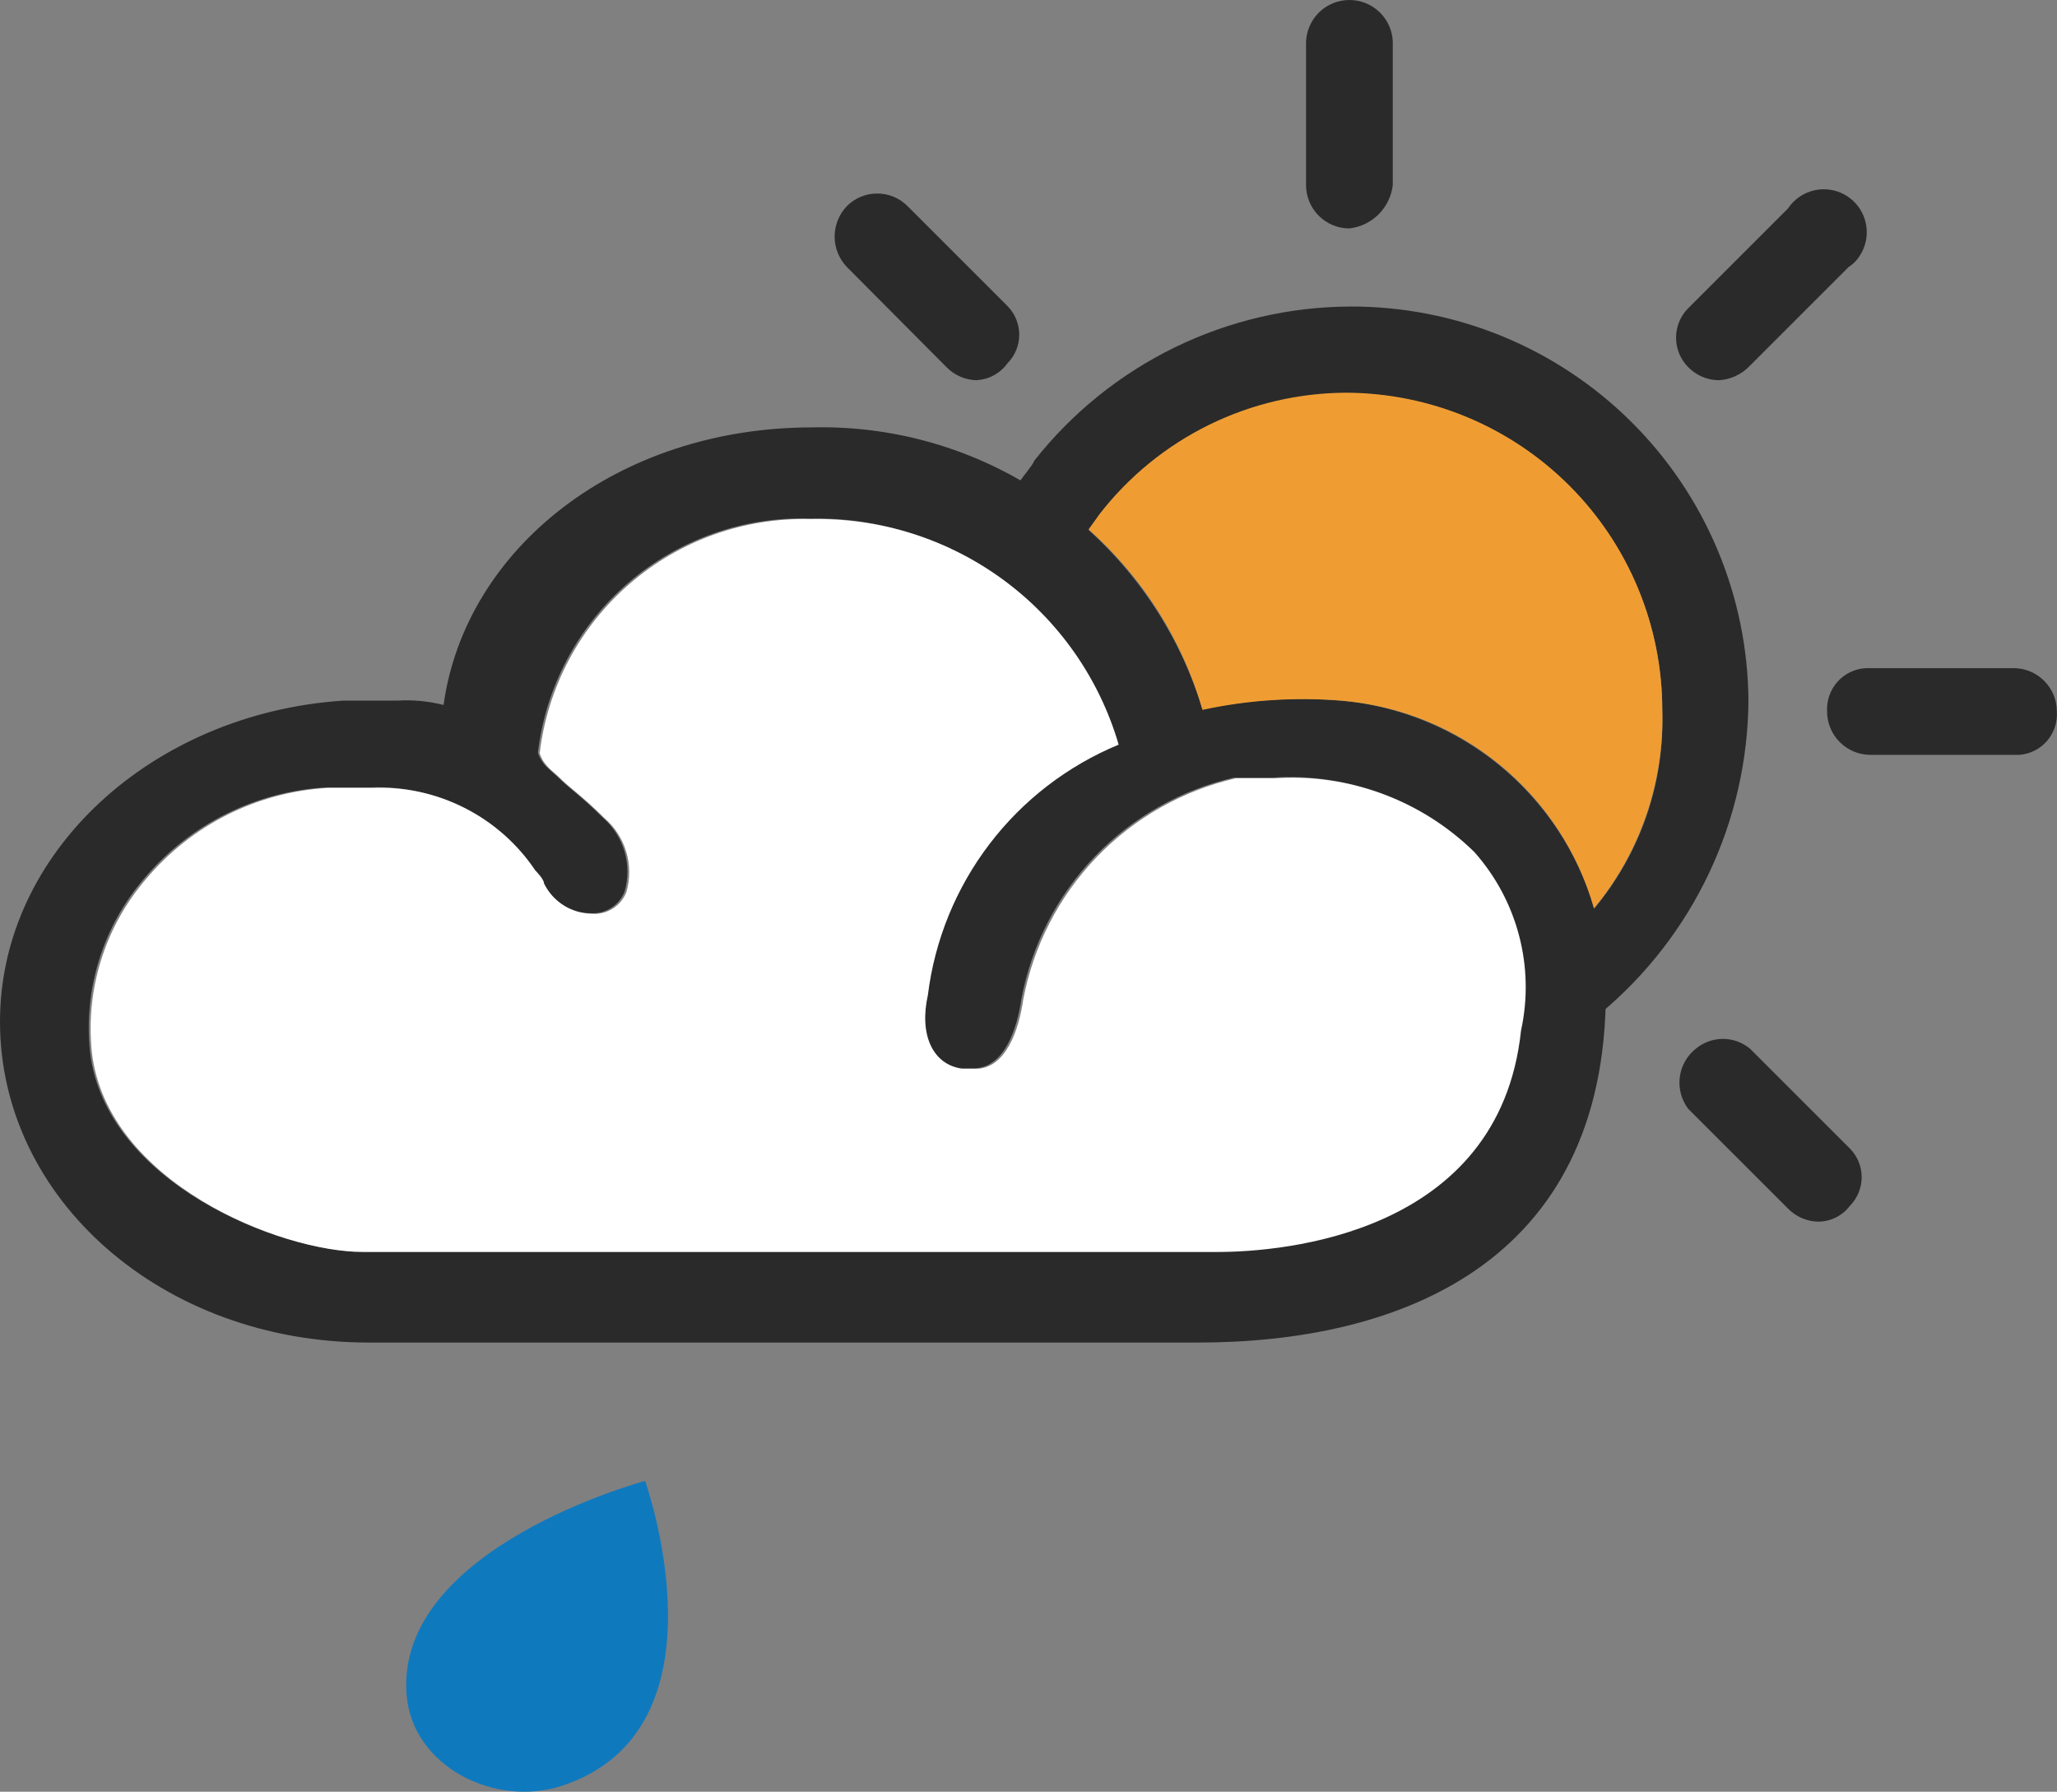<?xml version="1.0" encoding="UTF-8" standalone="no"?>
<svg
   xmlns:dc="http://purl.org/dc/elements/1.1/"
   xmlns:cc="http://creativecommons.org/ns#"
   xmlns:rdf="http://www.w3.org/1999/02/22-rdf-syntax-ns#"
   xmlns:svg="http://www.w3.org/2000/svg"
   xmlns="http://www.w3.org/2000/svg"
   xmlns:sodipodi="http://sodipodi.sourceforge.net/DTD/sodipodi-0.dtd"
   xmlns:inkscape="http://www.inkscape.org/namespaces/inkscape"
   width="40.86"
   height="35.592"
   viewBox="0 0 40.86 35.592"
   fill="none"
   version="1.1"
   id="svg12"
   sodipodi:docname="10.svg"
   inkscape:version="1.0.1 (1.0.1+r74)">
  <rect x="0" y="0" width="40.86" height="35.592" fill="#808080" stroke="none"/>
  <defs
     id="defs16" />
  <sodipodi:namedview
     pagecolor="#ffffff"
     bordercolor="#666666"
     borderopacity="1"
     objecttolerance="10"
     gridtolerance="10"
     guidetolerance="10"
     inkscape:pageopacity="0"
     inkscape:pageshadow="2"
     inkscape:window-width="748"
     inkscape:window-height="480"
     id="namedview14"
     showgrid="false"
     inkscape:zoom="11.916667"
     inkscape:cx="17"
     inkscape:cy="17.91763"
     inkscape:window-x="0"
     inkscape:window-y="0"
     inkscape:window-maximized="0"
     inkscape:current-layer="svg12" />
  <path
     d="m 31.21,20.476 c -0.259,0 -0.345,-1.636 -0.345,-1.636 0.701,-0.569 1.261,-1.294 1.635,-2.116 0.374,-0.822 0.552,-1.72 0.519,-2.623 -0.003,-1.664 -0.663,-3.259 -1.837,-4.437 -1.174,-1.178 -2.767,-1.845 -4.431,-1.853 -0.948,0.002 -1.883,0.22 -2.734,0.638 -0.851,0.418 -1.595,1.025 -2.176,1.775 -0.26,0.345 -0.604,0.948 -0.948,0.69 -0.173,-0.173 -0.776,-0.26 -0.862,-0.69 -0.086,-0.43 0.43,-0.861 0.517,-1.077 0.749,-0.949 1.702,-1.717 2.789,-2.247 1.087,-0.529 2.28,-0.807 3.489,-0.811 2.085,-0.006 4.088,0.815 5.569,2.282 1.482,1.467 2.321,3.462 2.336,5.547 -0.009,1.185 -0.276,2.353 -0.782,3.424 -0.506,1.071 -1.239,2.019 -2.148,2.779 -0.07,0.096 -0.158,0.177 -0.259,0.238 -0.102,0.061 -0.214,0.101 -0.332,0.117 z m -4.405,-15.938 c -0.229,0 -0.448,-0.091 -0.61,-0.253 C 26.034,4.124 25.943,3.904 25.943,3.676 v -2.843 C 25.951,0.609 26.045,0.398 26.205,0.242 26.366,0.087 26.581,0 26.805,0 c 0.224,0 0.438,0.087 0.599,0.242 0.161,0.155 0.255,0.367 0.262,0.59 v 2.843 c -0.025,0.22 -0.124,0.425 -0.28,0.581 -0.156,0.157 -0.361,0.256 -0.581,0.281 z m 13.193,10.457 h -2.844 c -0.228,-3e-4 -0.447,-0.091 -0.609,-0.253 -0.161,-0.162 -0.252,-0.381 -0.252,-0.609 -0.006,-0.107 0.01,-0.215 0.045,-0.317 0.036,-0.101 0.091,-0.195 0.163,-0.275 0.072,-0.08 0.159,-0.145 0.256,-0.191 0.097,-0.046 0.203,-0.073 0.31,-0.078 h 2.93 c 0.475,0 0.86,0.386 0.86,0.861 0.007,0.106 -0.006,0.213 -0.04,0.313 -0.034,0.101 -0.087,0.194 -0.157,0.274 -0.07,0.08 -0.155,0.146 -0.25,0.193 -0.095,0.047 -0.199,0.075 -0.305,0.082 h -0.108 z m -5.86,-7.442 c -0.227,-0.003 -0.443,-0.096 -0.602,-0.258 -0.077,-0.077 -0.138,-0.169 -0.18,-0.269 -0.042,-0.101 -0.063,-0.209 -0.063,-0.318 0,-0.109 0.021,-0.217 0.063,-0.318 0.042,-0.101 0.103,-0.192 0.18,-0.269 l 1.981,-1.981 c 0.062,-0.093 0.142,-0.174 0.235,-0.236 0.093,-0.062 0.198,-0.106 0.308,-0.128 0.11,-0.022 0.223,-0.022 0.333,-5.1e-4 0.11,0.022 0.215,0.065 0.308,0.127 0.093,0.062 0.174,0.142 0.236,0.235 0.062,0.093 0.106,0.198 0.128,0.308 0.022,0.11 0.022,0.223 5e-4,0.333 -0.022,0.11 -0.065,0.215 -0.127,0.308 -0.055,0.087 -0.129,0.161 -0.216,0.216 l -1.981,1.981 c -0.16,0.162 -0.375,0.258 -0.603,0.27 z m -14.732,0 c -0.227,-0.003 -0.444,-0.096 -0.603,-0.258 l -1.981,-1.992 c -0.156,-0.162 -0.243,-0.379 -0.243,-0.604 0,-0.225 0.087,-0.441 0.243,-0.604 0.079,-0.08 0.173,-0.143 0.276,-0.186 0.103,-0.043 0.214,-0.065 0.327,-0.065 0.112,0 0.223,0.022 0.327,0.065 0.103,0.043 0.197,0.106 0.276,0.186 l 1.982,1.982 c 0.151,0.151 0.236,0.357 0.236,0.571 0,0.214 -0.085,0.419 -0.236,0.571 -0.07,0.097 -0.16,0.177 -0.265,0.234 -0.104,0.058 -0.22,0.091 -0.339,0.099 z m 16.714,16.715 c -0.227,-0.004 -0.444,-0.097 -0.603,-0.26 l -1.981,-1.98 c -0.136,-0.179 -0.197,-0.405 -0.169,-0.629 0.028,-0.224 0.142,-0.427 0.319,-0.567 0.151,-0.126 0.342,-0.195 0.538,-0.195 0.197,0 0.387,0.069 0.538,0.195 l 1.982,1.981 c 0.151,0.151 0.236,0.357 0.236,0.571 0,0.214 -0.085,0.419 -0.236,0.571 -0.073,0.097 -0.168,0.175 -0.276,0.229 -0.108,0.054 -0.228,0.082 -0.349,0.083 z"
     fill="#2a2a2a"
     id="path2" />
  <path
     d="m 26.643,13.918 c -0.922,-0.078 -1.851,-0.02 -2.757,0.172 -0.503,-1.652 -1.534,-3.094 -2.933,-4.106 -1.4,-1.011 -3.093,-1.536 -4.819,-1.494 -3.877,0 -6.893,2.413 -7.323,5.514 -0.303,-0.077 -0.615,-0.106 -0.927,-0.086 H 6.806 c -3.79,0.258 -6.806,3.015 -6.806,6.375 0,3.533 3.231,6.376 7.323,6.376 H 23.8 c 3.963,0 8.099,-1.551 8.099,-6.979 0.006,-1.446 -0.531,-2.841 -1.504,-3.909 -0.973,-1.069 -2.312,-1.734 -3.752,-1.863 z m 3.533,6.548 c -0.431,4.049 -4.739,4.394 -6.031,4.394 H 7.173 c -1.637,0 -5.083,-1.379 -5.385,-3.964 -0.065,-0.618 -0.003,-1.242 0.182,-1.834 0.185,-0.593 0.49,-1.141 0.894,-1.612 0.448,-0.533 1,-0.968 1.622,-1.279 0.622,-0.311 1.302,-0.491 1.996,-0.53 h 0.883 c 0.633,-0.025 1.263,0.112 1.829,0.398 0.566,0.286 1.048,0.713 1.403,1.239 0,0 0.173,0.172 0.173,0.258 0.177,0.363 0.543,0.596 0.947,0.604 0.3,0.025 0.58,-0.15 0.69,-0.431 0.075,-0.26 0.074,-0.536 -0.002,-0.795 -0.076,-0.259 -0.225,-0.492 -0.429,-0.67 -0.431,-0.43 -0.69,-0.603 -0.862,-0.775 -0.172,-0.173 -0.344,-0.259 -0.43,-0.517 0.155,-1.307 0.794,-2.509 1.79,-3.37 0.996,-0.861 2.278,-1.318 3.594,-1.282 1.371,-0.031 2.713,0.391 3.819,1.201 1.106,0.81 1.914,1.963 2.298,3.279 -1.015,0.42 -1.901,1.102 -2.567,1.976 -0.666,0.874 -1.088,1.909 -1.224,2.999 -0.173,0.775 0.085,1.378 0.688,1.465 h 0.259 c 0.603,0 0.861,-0.776 0.948,-1.379 0.201,-1.063 0.707,-2.045 1.456,-2.826 0.75,-0.78 1.71,-1.325 2.765,-1.568 h 0.775 c 0.727,-0.049 1.455,0.057 2.139,0.309 0.683,0.252 1.305,0.646 1.825,1.156 0.43,0.476 0.741,1.047 0.905,1.667 0.165,0.62 0.179,1.27 0.042,1.897 z"
     fill="#2a2a2a"
     id="path4" />
  <path
     d="m 30.213,20.476 c -0.431,4.05 -4.739,4.394 -6.031,4.394 H 7.21 c -1.637,0 -5.083,-1.378 -5.385,-3.963 -0.065,-0.618 -0.003,-1.242 0.182,-1.834 0.185,-0.593 0.49,-1.141 0.894,-1.612 0.448,-0.533 0.999,-0.968 1.622,-1.28 0.622,-0.311 1.302,-0.492 1.996,-0.53 h 0.883 c 0.634,-0.025 1.263,0.112 1.829,0.399 0.566,0.287 1.048,0.713 1.402,1.24 0,0 0.173,0.172 0.173,0.258 0.177,0.363 0.543,0.596 0.947,0.603 0.3,0.025 0.58,-0.15 0.69,-0.43 0.075,-0.26 0.074,-0.536 -0.002,-0.795 -0.076,-0.259 -0.225,-0.492 -0.429,-0.67 -0.431,-0.43 -0.69,-0.603 -0.862,-0.775 -0.172,-0.173 -0.344,-0.259 -0.43,-0.517 0.155,-1.307 0.793,-2.51 1.79,-3.37 0.996,-0.861 2.278,-1.318 3.594,-1.282 1.371,-0.031 2.713,0.391 3.819,1.201 1.106,0.81 1.914,1.963 2.298,3.279 -1.015,0.42 -1.901,1.102 -2.567,1.976 -0.666,0.874 -1.088,1.909 -1.223,3 -0.173,0.775 0.085,1.378 0.688,1.464 h 0.259 c 0.603,0 0.861,-0.775 0.948,-1.378 0.201,-1.063 0.707,-2.045 1.456,-2.826 0.75,-0.78 1.71,-1.325 2.765,-1.568 h 0.775 c 0.727,-0.049 1.455,0.057 2.139,0.309 0.683,0.252 1.305,0.646 1.825,1.156 0.86,0.967 1.205,2.289 0.926,3.553 z"
     fill="#ffffff"
     id="path6" />
  <path
     d="m 23.886,14.101 c 0.905,-0.195 1.834,-0.257 2.757,-0.183 1.157,0.094 2.258,0.54 3.155,1.277 0.897,0.737 1.547,1.731 1.864,2.848 0.918,-1.109 1.4,-2.514 1.357,-3.953 -0.003,-1.663 -0.663,-3.258 -1.838,-4.436 -1.174,-1.178 -2.767,-1.844 -4.43,-1.853 -0.948,0.002 -1.883,0.22 -2.734,0.638 -0.851,0.418 -1.595,1.025 -2.176,1.774 l -0.216,0.302 c 1.078,0.957 1.863,2.2 2.261,3.586 z"
     fill="#ef9d33"
     id="path8" />
  <path
     d="m 8.078,33.677 c 0.116,1.404 1.741,2.235 3.08,1.798 3.421,-1.118 1.656,-6.057 1.656,-6.057 0,0 -4.98,1.328 -4.737,4.259 z"
     fill="#0f79be"
     id="path10" />
</svg>

